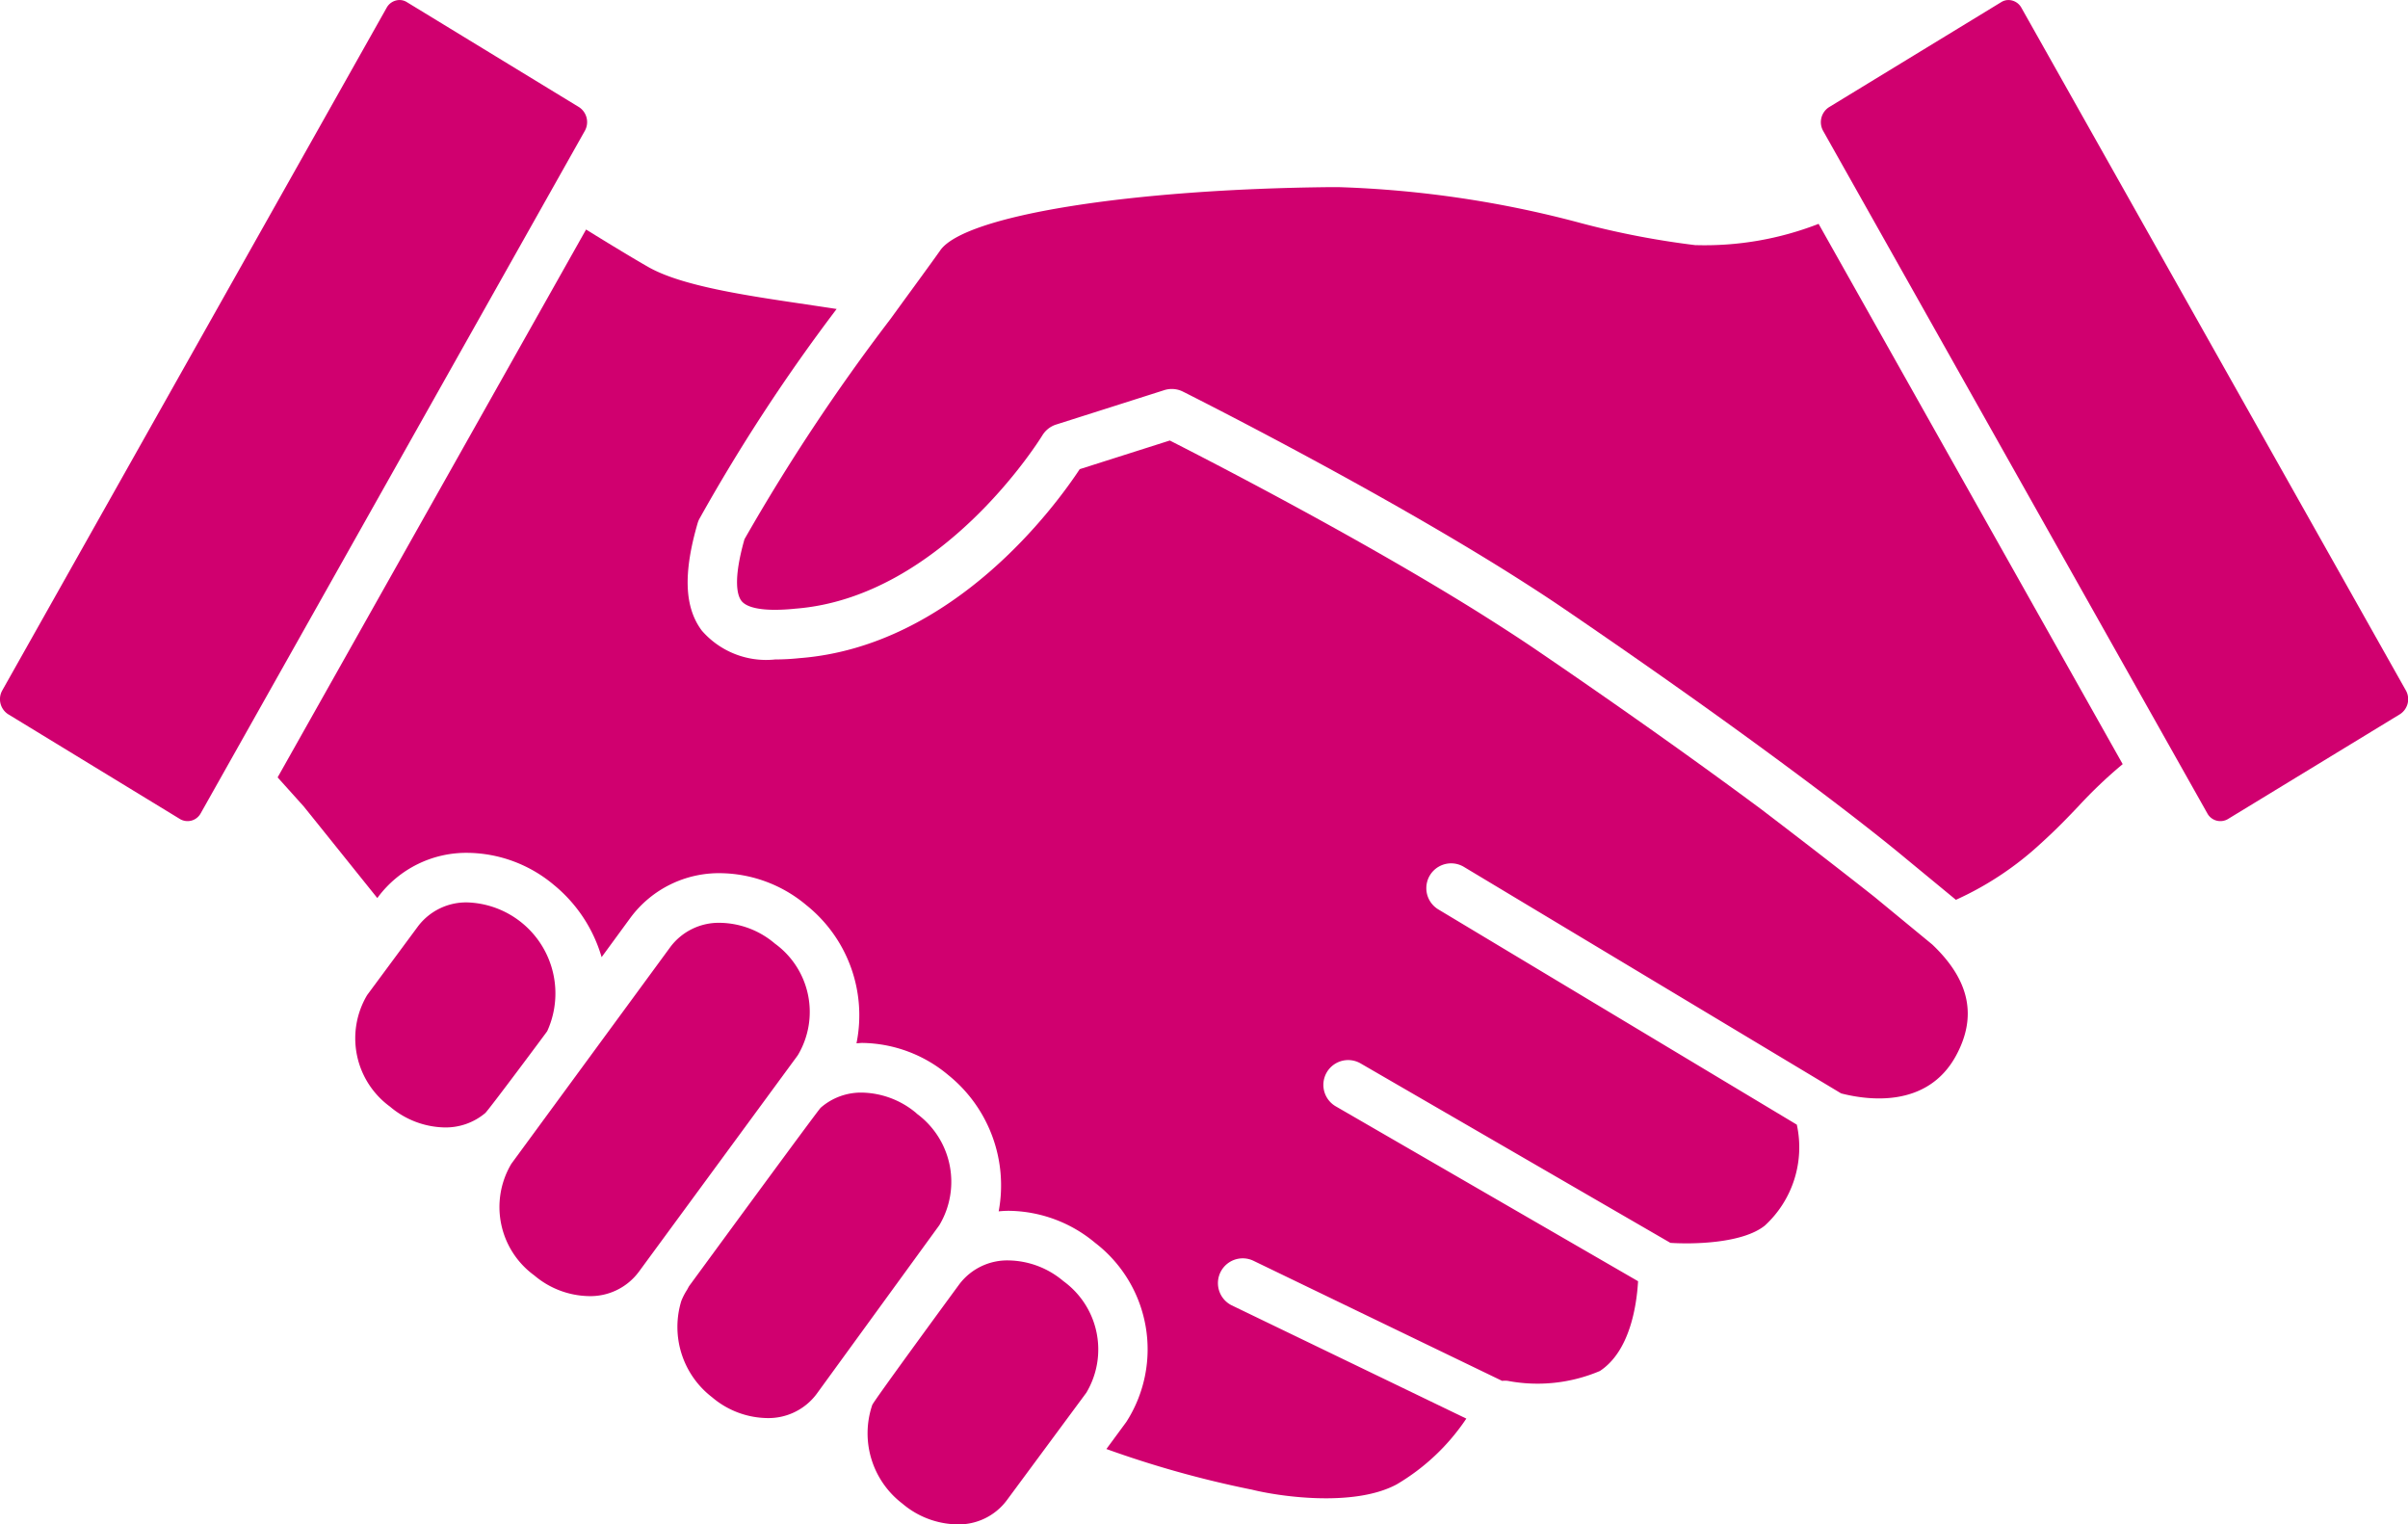 <svg xmlns="http://www.w3.org/2000/svg" xmlns:xlink="http://www.w3.org/1999/xlink" width="84.898" height="53.738" viewBox="0 0 84.898 53.738">
  <defs>
    <clipPath id="clip-path">
      <rect id="Rectangle_1517" data-name="Rectangle 1517" width="84.898" height="53.738" transform="translate(0 0)" fill="#d0006f"/>
    </clipPath>
  </defs>
  <g id="t3s1_p3_1" clip-path="url(#clip-path)">
    <path id="Path_1318" data-name="Path 1318" d="M286.944,214.138c-1.148-.907-2.609-2.034-3.989-3.087-1.907-1.416-4.527-3.3-7.95-5.632-.417-.284-.86-.573-1.312-.863-.242-.154-.481-.306-.721-.457-4.289-2.676-9.546-5.376-10.873-6.05l-3.176,1.01c-.838,1.272-4.446,6.241-9.873,6.661a8.471,8.471,0,0,1-.867.047,3,3,0,0,1-2.583-1.017c-.613-.816-.661-2.018-.15-3.78a.841.841,0,0,1,.056-.145,63.378,63.378,0,0,1,4.847-7.413c-.345-.053-.705-.106-1.075-.162-2.155-.318-4.382-.648-5.559-1.314-.511-.291-1.317-.779-2.2-1.325l-10.875,19.313.915,1.018c.038.045,1.1,1.367,2.6,3.236l.028-.038a3.885,3.885,0,0,1,3.163-1.556,4.8,4.8,0,0,1,3.033,1.13,5.15,5.15,0,0,1,1.684,2.547l1.025-1.4a3.883,3.883,0,0,1,3.165-1.56,4.794,4.794,0,0,1,3.032,1.13,4.968,4.968,0,0,1,1.764,4.866c.067,0,.132-.012.2-.012a4.811,4.811,0,0,1,3.033,1.13,4.993,4.993,0,0,1,1.78,4.807c.121-.012.241-.019.365-.019a4.819,4.819,0,0,1,3.033,1.127,4.734,4.734,0,0,1,1.1,6.319l-.7.951a36.235,36.235,0,0,0,5.048,1.416l.074.014c.9.228,3.579.641,5.112-.183a7.581,7.581,0,0,0,2.456-2.319l-8.275-3.994a.874.874,0,0,1,.762-1.573l8.775,4.237a.8.8,0,0,1,.2,0,5.63,5.63,0,0,0,3.246-.348c1.077-.706,1.3-2.36,1.347-3.165L267.95,221.52a.874.874,0,0,1,.876-1.513l10.923,6.326c.763.051,2.538.029,3.331-.611a3.742,3.742,0,0,0,1.126-3.556l-12.638-7.587a.874.874,0,1,1,.9-1.5l13.3,7.985c.92.237,3.031.539,4.048-1.325.758-1.391.482-2.673-.834-3.923Z" transform="translate(-220.856 -182.52)" fill="#d0006f"/>
    <path id="Path_1319" data-name="Path 1319" d="M424.833,771.026a2.975,2.975,0,0,0-.807-3.937,3.048,3.048,0,0,0-1.922-.732,2.13,2.13,0,0,0-1.759.846l-5.609,7.646a2.979,2.979,0,0,0,.806,3.936,3.057,3.057,0,0,0,1.92.731,2.125,2.125,0,0,0,1.761-.849l.01-.013Z" transform="translate(-396.706 -733.826)" fill="#d0006f"/>
    <path id="Path_1320" data-name="Path 1320" d="M570.754,908.079a3.063,3.063,0,0,0-1.922-.731,2.158,2.158,0,0,0-1.459.534c-.107.1-4.625,6.269-4.625,6.269-.035.047-.056.1-.087.151a2.318,2.318,0,0,0-.2.387,3.123,3.123,0,0,0,1.086,3.4,3.063,3.063,0,0,0,1.926.732,2.117,2.117,0,0,0,1.755-.847l4.33-5.954a2.98,2.98,0,0,0-.808-3.938" transform="translate(-538.439 -868.832)" fill="#d0006f"/>
    <path id="Path_1321" data-name="Path 1321" d="M726.979,1047.454a3.062,3.062,0,0,0-1.922-.732,2.118,2.118,0,0,0-1.757.85s-3,4.086-3.062,4.245a3.114,3.114,0,0,0,1.064,3.479,3.063,3.063,0,0,0,1.924.731,2.117,2.117,0,0,0,1.755-.849l2.805-3.793a2.974,2.974,0,0,0-.808-3.932" transform="translate(-689.485 -1002.29)" fill="#d0006f"/>
    <path id="Path_1322" data-name="Path 1322" d="M301.286,753.959a3.21,3.21,0,0,0-2.8-4.539,2.128,2.128,0,0,0-1.759.847l-1.79,2.419a2.981,2.981,0,0,0,.808,3.934,3.062,3.062,0,0,0,1.923.732,2.168,2.168,0,0,0,1.431-.505c.116-.1,2.161-2.847,2.187-2.888" transform="translate(-281.993 -717.608)" fill="#d0006f"/>
    <path id="Path_1323" data-name="Path 1323" d="M646.006,157.442a29.839,29.839,0,0,1-4.03-.773,37.483,37.483,0,0,0-8.589-1.275h-.218c-7.128.068-12.93,1-13.8,2.224-.2.285-.439.611-.69.957-.186.256-.378.519-.584.8l-.494.68a69.7,69.7,0,0,0-5.138,7.751c-.414,1.461-.248,1.987-.11,2.17.2.264.754.319,1.185.319a7.076,7.076,0,0,0,.712-.04c5.211-.4,8.679-6.051,8.714-6.108a.881.881,0,0,1,.483-.382l1.728-.549,2.089-.665a.875.875,0,0,1,.655.051c.071.036,6.238,3.122,11.221,6.218.355.221.7.44,1.044.661.4.258.789.514,1.161.768,3.355,2.286,5.929,4.132,7.83,5.54,2.8,2.069,4.117,3.177,4.206,3.251h0l1.794,1.479a.1.1,0,0,1,.019-.01,11.184,11.184,0,0,0,2.988-1.992c.54-.488.927-.894,1.3-1.285a16.393,16.393,0,0,1,1.529-1.461l.043-.036-10.721-19.046a11.061,11.061,0,0,1-4.331.75" transform="translate(-586.215 -148.798)" fill="#d0006f"/>
    <path id="Path_1324" data-name="Path 1324" d="M20.617,4.615a.63.63,0,0,0-.194-.834L14.341.072A.482.482,0,0,0,14.086,0a.524.524,0,0,0-.458.279L.08,24.338a.631.631,0,0,0,.2.834l6.08,3.708a.527.527,0,0,0,.714-.207Z" transform="translate(0 0.001)" fill="#d0006f"/>
    <path id="Path_1325" data-name="Path 1325" d="M1533,24.367,1519.449.309a.526.526,0,0,0-.459-.28.485.485,0,0,0-.253.072l-6.081,3.709a.629.629,0,0,0-.2.834L1526,28.7a.523.523,0,0,0,.716.207L1532.8,25.2a.631.631,0,0,0,.2-.834" transform="translate(-1448.177 -0.028)" fill="#d0006f"/>
  </g>
</svg>
